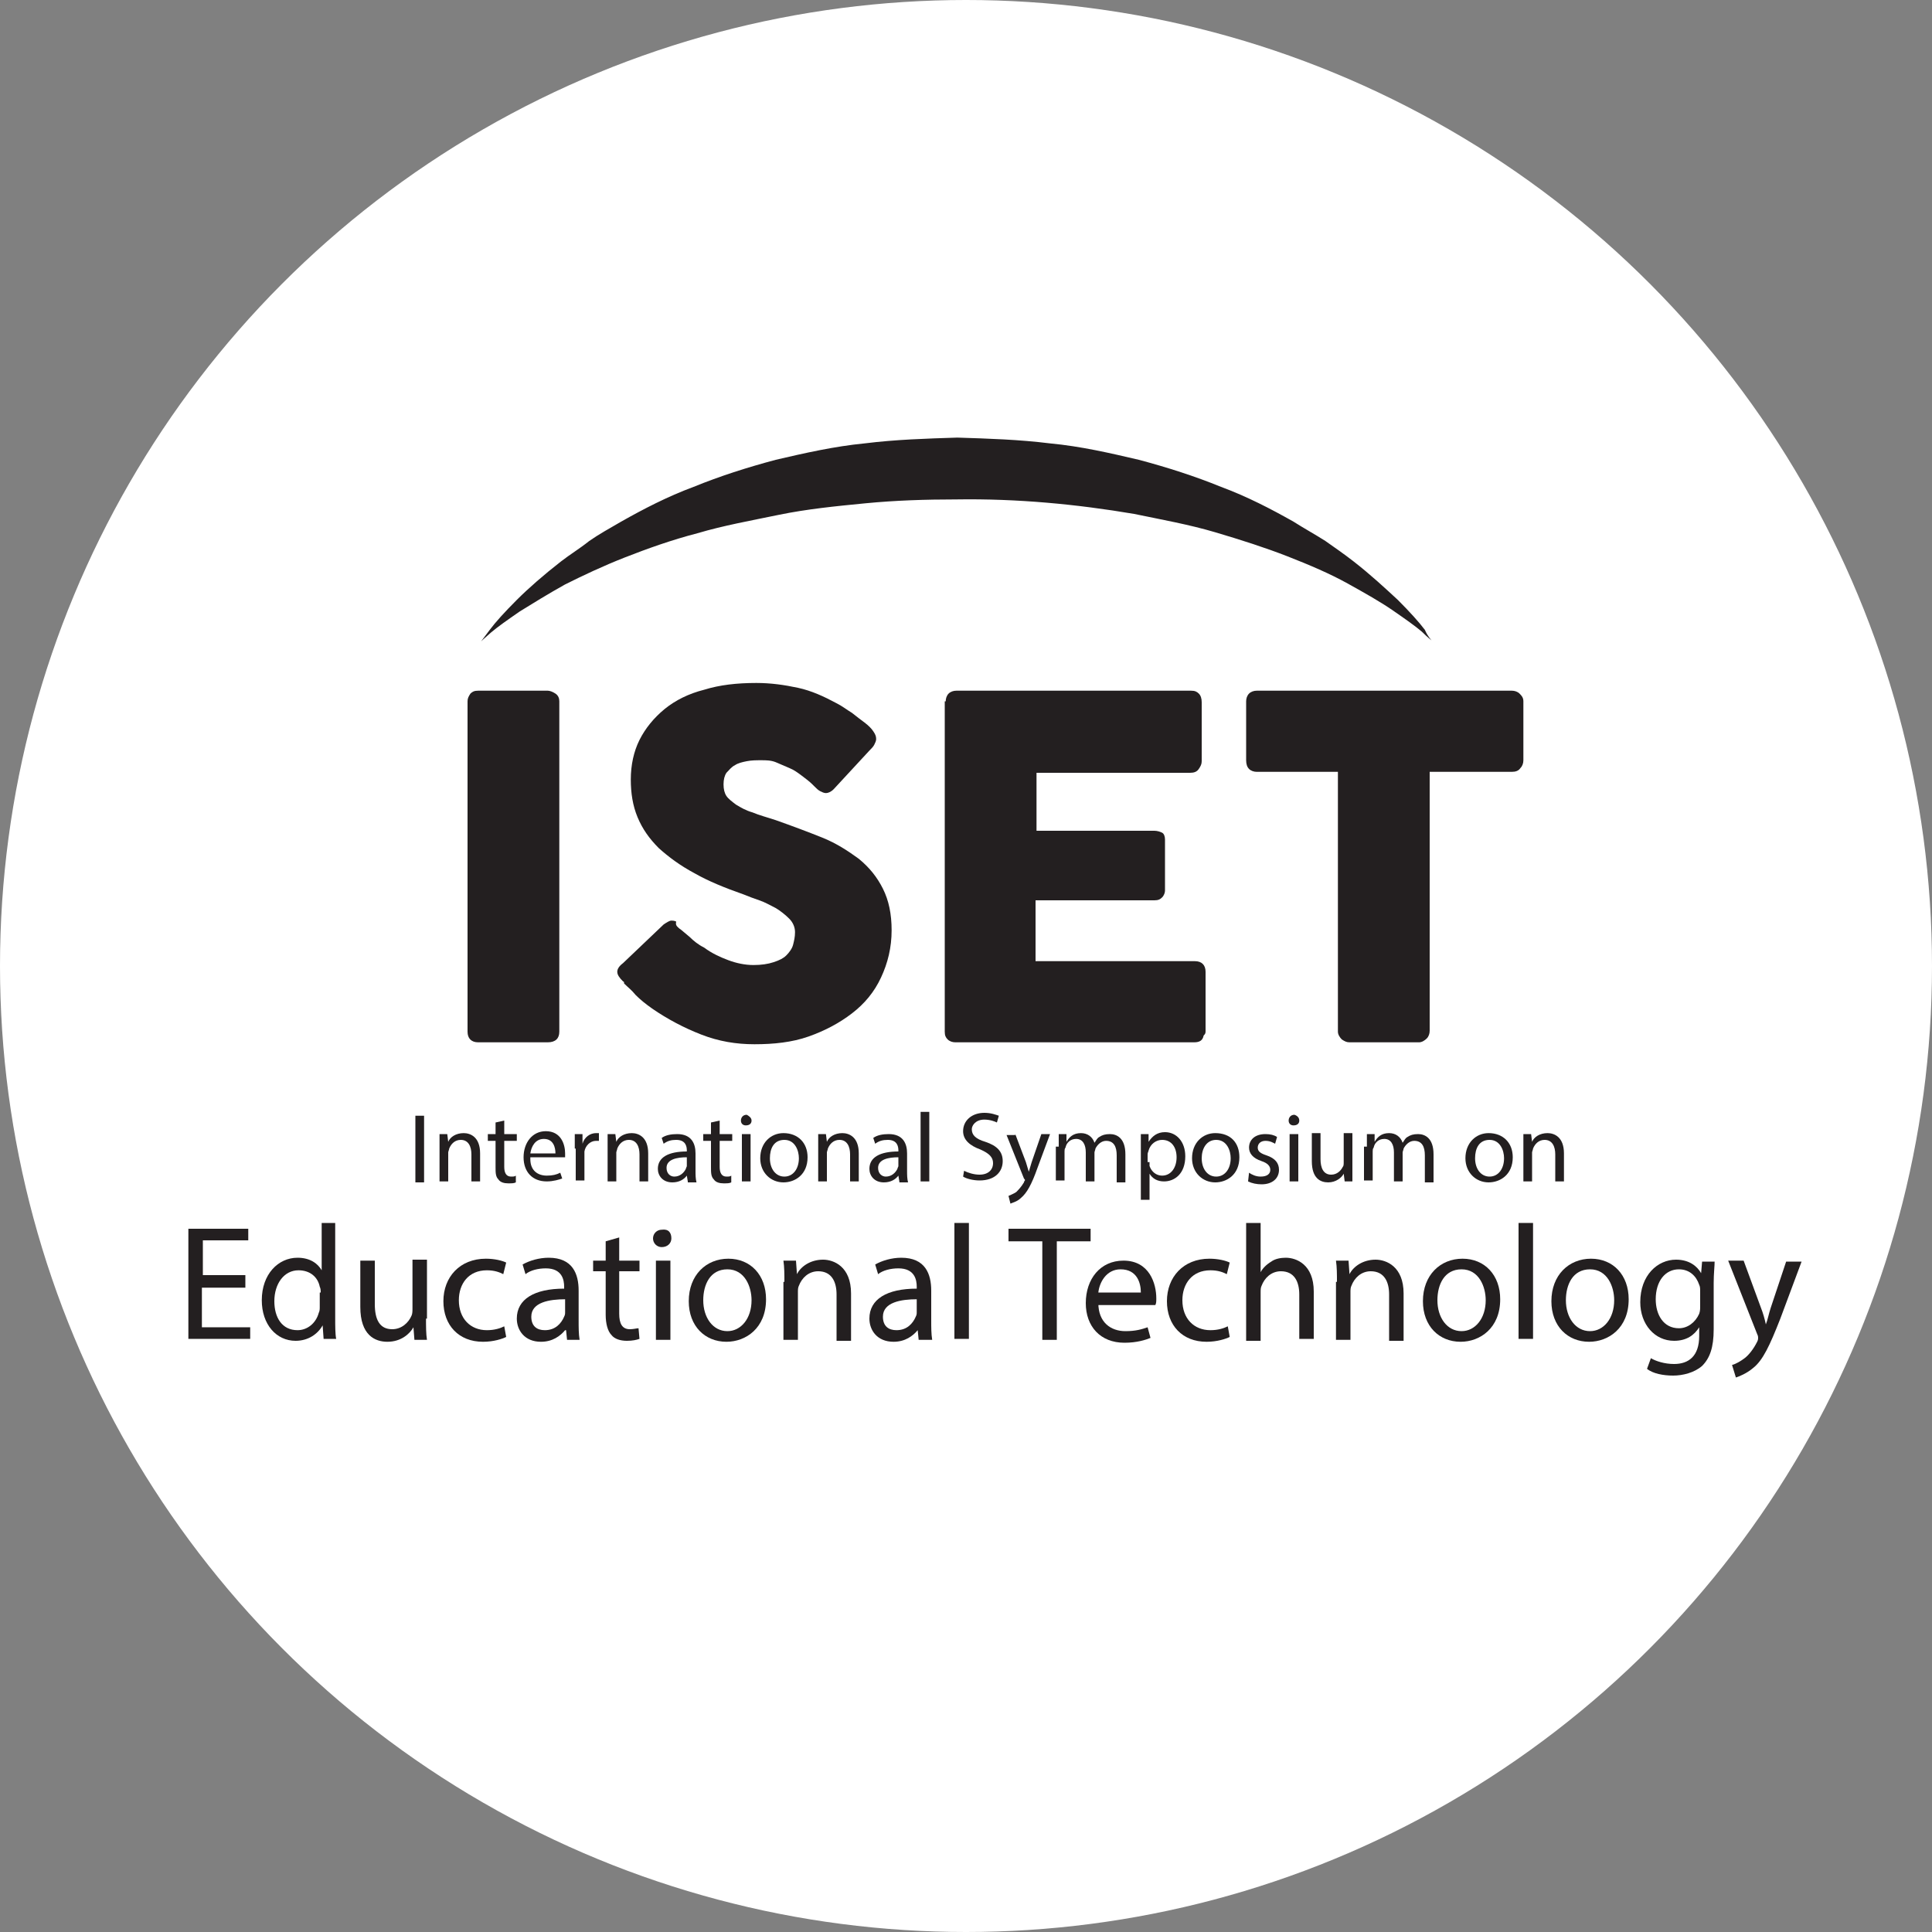 <?xml version="1.0" encoding="utf-8"?>
<!-- Generator: Adobe Illustrator 26.3.1, SVG Export Plug-In . SVG Version: 6.00 Build 0)  -->
<svg version="1.1" id="Layer_1" xmlns="http://www.w3.org/2000/svg" xmlns:xlink="http://www.w3.org/1999/xlink" x="0px" y="0px"
	 viewBox="0 0 200 200" style="enable-background:new 0 0 200 200;" xml:space="preserve">
<rect x="0" y="0" width="200" height="200" fill="#808080" stroke="none"/>
<style type="text/css">
	.st0{fill:#FFFFFF;}
	.st1{fill:#231F20;}
</style>
<circle class="st0" cx="100" cy="100" r="100"/>
<g id="XMLID_161_">
	<g id="XMLID_133_">
		<path id="XMLID_132_" class="st1" d="M148.2,66.3c0,0-0.4-0.3-1-0.9c-0.7-0.6-1.7-1.3-3-2.2c-1.3-0.9-2.9-1.8-4.7-2.8
			c-1.8-1-3.9-1.9-6.2-2.8c-2.3-0.9-4.8-1.7-7.5-2.5c-2.7-0.8-5.5-1.3-8.4-1.9c-5.9-1-12.1-1.6-18.4-1.5c-3.2,0-6.3,0.1-9.4,0.4
			c-3.1,0.3-6.1,0.6-9,1.2c-2.9,0.6-5.7,1.1-8.4,1.9c-2.7,0.7-5.2,1.6-7.5,2.5c-2.3,0.9-4.4,1.9-6.2,2.8c-1.8,1-3.4,2-4.7,2.8
			c-1.3,0.9-2.3,1.6-3,2.2c-0.7,0.6-1,0.9-1,0.9s0.3-0.4,0.9-1.2c0.6-0.8,1.5-1.8,2.8-3.1c1.2-1.2,2.8-2.6,4.6-4
			c0.9-0.7,1.9-1.3,2.9-2.1c1-0.7,2.1-1.3,3.3-2c2.3-1.3,4.8-2.6,7.5-3.6c2.7-1.1,5.5-2,8.5-2.8c3-0.7,6.1-1.4,9.2-1.7
			c3.2-0.4,6.4-0.5,9.6-0.6c3.2,0.1,6.4,0.2,9.6,0.6c3.2,0.3,6.2,1,9.2,1.7c3,0.8,5.8,1.7,8.5,2.8c2.7,1,5.2,2.3,7.5,3.6
			c1.1,0.7,2.2,1.3,3.3,2c1,0.7,2,1.4,2.9,2.1c1.8,1.4,3.3,2.8,4.6,4c1.2,1.2,2.2,2.3,2.8,3.1C147.8,65.9,148.2,66.3,148.2,66.3"/>
		<path id="XMLID_131_" class="st1" d="M48.4,72.6c0-0.3,0.1-0.5,0.3-0.8c0.2-0.2,0.4-0.3,0.8-0.3h7.2c0.2,0,0.5,0.1,0.8,0.3
			c0.3,0.2,0.4,0.5,0.4,0.8v34.2c0,0.7-0.4,1.1-1.2,1.1h-7.2c-0.7,0-1.1-0.4-1.1-1.1V72.6z"/>
		<path id="XMLID_130_" class="st1" d="M70.3,96.1c0.3,0.2,0.6,0.5,1.1,0.9c0.4,0.4,0.9,0.8,1.5,1.1c0.8,0.6,1.7,1,2.5,1.3
			c0.8,0.3,1.7,0.5,2.6,0.5c0.8,0,1.5-0.1,2.1-0.3c0.6-0.2,1-0.4,1.3-0.7c0.3-0.3,0.6-0.7,0.7-1.1c0.1-0.4,0.2-0.8,0.2-1.3
			c0-0.5-0.2-1-0.6-1.4c-0.4-0.4-0.9-0.8-1.4-1.1c-0.6-0.3-1.1-0.6-1.7-0.8c-0.6-0.2-1.1-0.4-1.6-0.6c-2-0.7-3.7-1.4-5.1-2.2
			c-1.5-0.8-2.7-1.7-3.7-2.6c-1-1-1.7-2-2.2-3.2c-0.5-1.2-0.7-2.5-0.7-3.9c0-1.5,0.3-2.9,0.9-4.1c0.6-1.2,1.5-2.3,2.6-3.2
			c1.1-0.9,2.5-1.6,4.1-2c1.6-0.5,3.4-0.7,5.4-0.7c1.5,0,2.9,0.2,4.3,0.5c1.4,0.3,2.7,0.9,4,1.6c0.6,0.3,1.1,0.7,1.6,1
			c0.5,0.4,0.9,0.7,1.3,1c0.4,0.3,0.7,0.6,0.9,0.9c0.2,0.3,0.3,0.5,0.3,0.8c0,0.2-0.1,0.4-0.2,0.6c-0.1,0.2-0.3,0.4-0.5,0.6l-3.7,4
			c-0.3,0.3-0.6,0.4-0.8,0.4c-0.2,0-0.4-0.1-0.6-0.2c-0.2-0.1-0.4-0.3-0.6-0.5l-0.2-0.2c-0.3-0.3-0.7-0.6-1.1-0.9
			c-0.4-0.3-0.8-0.6-1.3-0.8c-0.5-0.2-0.9-0.4-1.4-0.6c-0.5-0.2-1-0.2-1.5-0.2c-0.5,0-1,0-1.5,0.1c-0.5,0.1-0.9,0.2-1.2,0.4
			c-0.4,0.2-0.6,0.5-0.9,0.8c-0.2,0.3-0.3,0.7-0.3,1.2c0,0.5,0.1,0.9,0.3,1.2c0.2,0.3,0.6,0.6,1,0.9c0.5,0.3,1,0.6,1.7,0.8
			c0.7,0.3,1.5,0.5,2.4,0.8c1.7,0.6,3.3,1.2,4.8,1.8c1.5,0.6,2.7,1.4,3.8,2.2c1.1,0.9,1.9,1.9,2.5,3.1c0.6,1.2,0.9,2.6,0.9,4.3
			c0,1.8-0.4,3.4-1.1,4.9c-0.7,1.5-1.7,2.7-3,3.7c-1.3,1-2.8,1.8-4.5,2.4c-1.7,0.6-3.6,0.8-5.6,0.8c-1.9,0-3.7-0.3-5.5-1
			c-1.8-0.7-3.5-1.6-5.1-2.7c-0.7-0.5-1.2-0.9-1.7-1.4c-0.4-0.5-0.8-0.8-1.1-1.1l-0.1-0.1c0,0,0-0.1,0-0.1c0,0,0,0,0,0
			c0,0,0-0.1-0.1-0.1c0,0,0,0,0,0c-0.4-0.4-0.6-0.7-0.6-1c0-0.3,0.2-0.6,0.6-0.9l4.2-4c0.3-0.2,0.6-0.4,0.8-0.4c0.1,0,0.3,0,0.5,0.1
			C69.9,95.8,70.1,95.9,70.3,96.1"/>
		<path id="XMLID_129_" class="st1" d="M97.9,72.6c0-0.3,0.1-0.6,0.3-0.8c0.2-0.2,0.5-0.3,0.8-0.3h24.3c0.4,0,0.6,0.1,0.8,0.3
			c0.2,0.2,0.3,0.5,0.3,0.9v6.1c0,0.3-0.1,0.5-0.3,0.8c-0.2,0.3-0.5,0.4-0.9,0.4h-15.9V86h12.2c0.3,0,0.6,0.1,0.8,0.2
			c0.2,0.1,0.3,0.4,0.3,0.7v5.3c0,0.2-0.1,0.5-0.3,0.7c-0.2,0.2-0.4,0.3-0.8,0.3h-12.3v6.3h16.5c0.7,0,1.1,0.4,1.1,1.1v6.2
			c0,0.2-0.1,0.3-0.2,0.4c-0.1,0.5-0.4,0.7-1,0.7H98.9c-0.3,0-0.6-0.1-0.8-0.3c-0.2-0.2-0.3-0.4-0.3-0.8V72.6z"/>
		<path id="XMLID_128_" class="st1" d="M129,72.6c0-0.3,0.1-0.6,0.3-0.8c0.2-0.2,0.5-0.3,0.8-0.3h26.4c0.3,0,0.6,0.1,0.8,0.3
			c0.2,0.2,0.4,0.4,0.4,0.8v6.1c0,0.3-0.1,0.6-0.3,0.8c-0.2,0.3-0.5,0.4-0.9,0.4H148v26.8c0,0.3-0.1,0.6-0.3,0.8
			c-0.2,0.2-0.5,0.4-0.8,0.4h-7.2c-0.3,0-0.5-0.1-0.8-0.3c-0.2-0.2-0.4-0.5-0.4-0.8V79.9h-8.4c-0.3,0-0.6-0.1-0.8-0.3
			c-0.2-0.2-0.3-0.5-0.3-0.9V72.6z"/>
	</g>
	<g id="XMLID_160_">
		<g id="XMLID_222_">
			<path id="XMLID_223_" class="st1" d="M25.3,133.3h-4.4v4.1h5v1.2h-6.4v-11.4h6.2v1.2h-4.7v3.6h4.4V133.3z"/>
			<path id="XMLID_225_" class="st1" d="M34.7,126.6v9.9c0,0.7,0,1.6,0.1,2.1h-1.3l-0.1-1.4h0c-0.5,0.9-1.5,1.6-2.8,1.6
				c-2,0-3.5-1.7-3.5-4.2c0-2.7,1.7-4.4,3.7-4.4c1.3,0,2.1,0.6,2.5,1.3h0v-4.9H34.7z M33.2,133.8c0-0.2,0-0.4-0.1-0.6
				c-0.2-1-1-1.7-2.2-1.7c-1.5,0-2.5,1.4-2.5,3.2c0,1.7,0.8,3,2.4,3c1,0,1.9-0.7,2.2-1.8c0.1-0.2,0.1-0.4,0.1-0.6V133.8z"/>
			<path id="XMLID_228_" class="st1" d="M44.1,136.5c0,0.8,0,1.6,0.1,2.2h-1.3l-0.1-1.3h0c-0.4,0.7-1.3,1.5-2.7,1.5
				c-1.3,0-2.8-0.7-2.8-3.6v-4.8h1.5v4.5c0,1.6,0.5,2.6,1.8,2.6c1,0,1.7-0.7,2-1.4c0.1-0.2,0.1-0.5,0.1-0.8v-5h1.5V136.5z"/>
			<path id="XMLID_230_" class="st1" d="M52.4,138.4c-0.4,0.2-1.3,0.5-2.4,0.5c-2.5,0-4.1-1.7-4.1-4.2c0-2.5,1.7-4.4,4.4-4.4
				c0.9,0,1.7,0.2,2.1,0.4l-0.3,1.2c-0.4-0.2-0.9-0.4-1.7-0.4c-1.9,0-2.9,1.4-2.9,3.1c0,1.9,1.2,3.1,2.9,3.1c0.8,0,1.4-0.2,1.8-0.4
				L52.4,138.4z"/>
			<path id="XMLID_232_" class="st1" d="M58.7,138.7l-0.1-1h-0.1c-0.5,0.6-1.3,1.2-2.5,1.2c-1.7,0-2.5-1.2-2.5-2.4
				c0-2,1.8-3.1,4.9-3.1v-0.2c0-0.7-0.2-1.9-1.9-1.9c-0.8,0-1.6,0.2-2.1,0.6l-0.3-1c0.7-0.4,1.7-0.7,2.7-0.7c2.5,0,3.1,1.7,3.1,3.4
				v3.1c0,0.7,0,1.4,0.1,2H58.7z M58.5,134.5c-1.6,0-3.5,0.3-3.5,1.8c0,1,0.6,1.4,1.4,1.4c1.1,0,1.7-0.7,2-1.4
				c0.1-0.2,0.1-0.3,0.1-0.5V134.5z"/>
			<path id="XMLID_235_" class="st1" d="M64.1,128.1v2.4h2.1v1.1h-2.1v4.4c0,1,0.3,1.6,1.1,1.6c0.4,0,0.7-0.1,0.9-0.1l0.1,1.1
				c-0.3,0.1-0.7,0.2-1.3,0.2c-0.7,0-1.3-0.2-1.6-0.6c-0.4-0.4-0.6-1.2-0.6-2.1v-4.5h-1.3v-1.1h1.3v-2L64.1,128.1z"/>
			<path id="XMLID_237_" class="st1" d="M69.5,128.2c0,0.5-0.4,0.9-1,0.9c-0.5,0-0.9-0.4-0.9-0.9c0-0.5,0.4-0.9,0.9-0.9
				C69.2,127.2,69.5,127.6,69.5,128.2z M67.9,138.7v-8.2h1.5v8.2H67.9z"/>
			<path id="XMLID_240_" class="st1" d="M79.3,134.5c0,3-2.1,4.4-4.1,4.4c-2.2,0-3.9-1.6-3.9-4.2c0-2.7,1.8-4.4,4.1-4.4
				C77.7,130.3,79.3,132,79.3,134.5z M72.8,134.6c0,1.8,1,3.2,2.5,3.2c1.4,0,2.5-1.3,2.5-3.2c0-1.4-0.7-3.2-2.5-3.2
				C73.5,131.4,72.8,133,72.8,134.6z"/>
			<path id="XMLID_320_" class="st1" d="M81.2,132.7c0-0.8,0-1.5-0.1-2.2h1.3l0.1,1.4h0c0.4-0.8,1.4-1.5,2.7-1.5
				c1.1,0,2.9,0.7,2.9,3.5v4.9h-1.5V134c0-1.3-0.5-2.4-1.9-2.4c-1,0-1.7,0.7-2,1.5c-0.1,0.2-0.1,0.4-0.1,0.7v4.9h-1.5V132.7z"/>
			<path id="XMLID_322_" class="st1" d="M95.1,138.7l-0.1-1H95c-0.5,0.6-1.3,1.2-2.5,1.2c-1.7,0-2.5-1.2-2.5-2.4
				c0-2,1.8-3.1,4.9-3.1v-0.2c0-0.7-0.2-1.9-1.9-1.9c-0.8,0-1.6,0.2-2.1,0.6l-0.3-1c0.7-0.4,1.7-0.7,2.7-0.7c2.5,0,3.1,1.7,3.1,3.4
				v3.1c0,0.7,0,1.4,0.1,2H95.1z M94.9,134.5c-1.6,0-3.5,0.3-3.5,1.8c0,1,0.6,1.4,1.4,1.4c1.1,0,1.7-0.7,2-1.4
				c0.1-0.2,0.1-0.3,0.1-0.5V134.5z"/>
			<path id="XMLID_325_" class="st1" d="M98.8,126.6h1.5v12h-1.5V126.6z"/>
			<path id="XMLID_327_" class="st1" d="M107.9,128.5h-3.5v-1.3h8.5v1.3h-3.5v10.2h-1.5V128.5z"/>
			<path id="XMLID_329_" class="st1" d="M113.7,134.9c0,2,1.3,2.9,2.8,2.9c1.1,0,1.7-0.2,2.3-0.4l0.3,1.1c-0.5,0.2-1.4,0.5-2.7,0.5
				c-2.5,0-4-1.7-4-4.1c0-2.5,1.5-4.4,3.9-4.4c2.7,0,3.4,2.4,3.4,3.9c0,0.3,0,0.5-0.1,0.7H113.7z M118.1,133.8c0-1-0.4-2.4-2.1-2.4
				c-1.5,0-2.2,1.4-2.3,2.4H118.1z"/>
			<path id="XMLID_332_" class="st1" d="M127.3,138.4c-0.4,0.2-1.3,0.5-2.4,0.5c-2.5,0-4.1-1.7-4.1-4.2c0-2.5,1.7-4.4,4.4-4.4
				c0.9,0,1.7,0.2,2.1,0.4l-0.3,1.2c-0.4-0.2-0.9-0.4-1.7-0.4c-1.9,0-2.9,1.4-2.9,3.1c0,1.9,1.2,3.1,2.9,3.1c0.8,0,1.4-0.2,1.8-0.4
				L127.3,138.4z"/>
			<path id="XMLID_334_" class="st1" d="M129,126.6h1.5v5.1h0c0.2-0.4,0.6-0.8,1.1-1.1c0.4-0.3,1-0.4,1.5-0.4c1.1,0,2.9,0.7,2.9,3.5
				v4.9h-1.5V134c0-1.3-0.5-2.4-1.9-2.4c-1,0-1.7,0.7-2,1.5c-0.1,0.2-0.1,0.4-0.1,0.7v5H129V126.6z"/>
			<path id="XMLID_336_" class="st1" d="M138.4,132.7c0-0.8,0-1.5-0.1-2.2h1.3l0.1,1.4h0c0.4-0.8,1.4-1.5,2.7-1.5
				c1.1,0,2.9,0.7,2.9,3.5v4.9h-1.5V134c0-1.3-0.5-2.4-1.9-2.4c-1,0-1.7,0.7-2,1.5c-0.1,0.2-0.1,0.4-0.1,0.7v4.9h-1.5V132.7z"/>
			<path id="XMLID_338_" class="st1" d="M155.3,134.5c0,3-2.1,4.4-4.1,4.4c-2.2,0-3.9-1.6-3.9-4.2c0-2.7,1.8-4.4,4.1-4.4
				C153.7,130.3,155.3,132,155.3,134.5z M148.8,134.6c0,1.8,1,3.2,2.5,3.2c1.4,0,2.5-1.3,2.5-3.2c0-1.4-0.7-3.2-2.5-3.2
				C149.5,131.4,148.8,133,148.8,134.6z"/>
			<path id="XMLID_341_" class="st1" d="M157.2,126.6h1.5v12h-1.5V126.6z"/>
			<path id="XMLID_343_" class="st1" d="M168.6,134.5c0,3-2.1,4.4-4.1,4.4c-2.2,0-3.9-1.6-3.9-4.2c0-2.7,1.8-4.4,4.1-4.4
				C167,130.3,168.6,132,168.6,134.5z M162.1,134.6c0,1.8,1,3.2,2.5,3.2c1.4,0,2.5-1.3,2.5-3.2c0-1.4-0.7-3.2-2.5-3.2
				C162.8,131.4,162.1,133,162.1,134.6z"/>
			<path id="XMLID_346_" class="st1" d="M177.5,130.5c0,0.6-0.1,1.3-0.1,2.3v4.8c0,1.9-0.4,3-1.2,3.8c-0.8,0.7-2,1-3,1
				c-1,0-2.1-0.2-2.7-0.7l0.4-1.1c0.5,0.3,1.4,0.6,2.4,0.6c1.5,0,2.6-0.8,2.6-2.9v-0.9h0c-0.5,0.8-1.3,1.4-2.6,1.4
				c-2,0-3.5-1.7-3.5-4c0-2.8,1.8-4.4,3.7-4.4c1.4,0,2.2,0.7,2.6,1.4h0l0.1-1.2H177.5z M176,133.7c0-0.3,0-0.5-0.1-0.7
				c-0.3-0.9-1-1.6-2.1-1.6c-1.4,0-2.4,1.2-2.4,3.1c0,1.6,0.8,3,2.4,3c0.9,0,1.7-0.6,2.1-1.5c0.1-0.3,0.1-0.5,0.1-0.8V133.7z"/>
			<path id="XMLID_349_" class="st1" d="M180.5,130.5l1.8,4.9c0.2,0.5,0.4,1.2,0.5,1.7h0c0.2-0.5,0.3-1.1,0.5-1.7l1.6-4.8h1.6
				l-2.2,5.9c-1.1,2.8-1.8,4.3-2.8,5.1c-0.7,0.6-1.5,0.9-1.8,1l-0.4-1.3c0.4-0.1,0.9-0.4,1.3-0.7c0.4-0.3,0.9-0.9,1.3-1.7
				c0.1-0.2,0.1-0.3,0.1-0.4c0-0.1,0-0.2-0.1-0.4l-3-7.6H180.5z"/>
		</g>
		<g id="XMLID_164_">
			<path id="XMLID_165_" class="st1" d="M43.9,115.5v6.9H43v-6.9H43.9z"/>
			<path id="XMLID_167_" class="st1" d="M45.5,118.7c0-0.5,0-0.9,0-1.3h0.8l0.1,0.8h0c0.2-0.5,0.8-0.9,1.6-0.9
				c0.7,0,1.7,0.4,1.7,2.1v2.9h-0.9v-2.8c0-0.8-0.3-1.5-1.1-1.5c-0.6,0-1,0.4-1.2,0.9c0,0.1-0.1,0.3-0.1,0.4v3h-0.9V118.7z"/>
			<path id="XMLID_169_" class="st1" d="M52.2,116v1.4h1.3v0.7h-1.3v2.7c0,0.6,0.2,1,0.7,1c0.2,0,0.4,0,0.5-0.1l0,0.7
				c-0.2,0.1-0.4,0.1-0.8,0.1c-0.4,0-0.8-0.1-1-0.4c-0.3-0.3-0.3-0.7-0.3-1.3v-2.7h-0.8v-0.7h0.8v-1.2L52.2,116z"/>
			<path id="XMLID_171_" class="st1" d="M54.9,120c0,1.2,0.8,1.7,1.7,1.7c0.6,0,1-0.1,1.4-0.3l0.2,0.6c-0.3,0.1-0.9,0.3-1.6,0.3
				c-1.5,0-2.4-1-2.4-2.5c0-1.5,0.9-2.7,2.3-2.7c1.6,0,2,1.4,2,2.3c0,0.2,0,0.3,0,0.4H54.9z M57.5,119.4c0-0.6-0.2-1.5-1.2-1.5
				c-0.9,0-1.3,0.8-1.4,1.5H57.5z"/>
			<path id="XMLID_174_" class="st1" d="M59.5,118.9c0-0.6,0-1.1,0-1.5h0.8l0,1h0c0.2-0.7,0.8-1.1,1.4-1.1c0.1,0,0.2,0,0.3,0v0.8
				c-0.1,0-0.2,0-0.3,0c-0.6,0-1.1,0.5-1.2,1.1c0,0.1,0,0.3,0,0.4v2.6h-0.9V118.9z"/>
			<path id="XMLID_176_" class="st1" d="M62.9,118.7c0-0.5,0-0.9,0-1.3h0.8l0.1,0.8h0c0.2-0.5,0.8-0.9,1.6-0.9
				c0.7,0,1.7,0.4,1.7,2.1v2.9h-0.9v-2.8c0-0.8-0.3-1.5-1.1-1.5c-0.6,0-1,0.4-1.2,0.9c0,0.1-0.1,0.3-0.1,0.4v3h-0.9V118.7z"/>
			<path id="XMLID_178_" class="st1" d="M71.2,122.3l-0.1-0.6h0c-0.3,0.4-0.8,0.7-1.5,0.7c-1,0-1.5-0.7-1.5-1.4c0-1.2,1.1-1.8,3-1.8
				v-0.1c0-0.4-0.1-1.1-1.1-1.1c-0.5,0-0.9,0.1-1.3,0.4l-0.2-0.6c0.4-0.3,1-0.4,1.6-0.4c1.5,0,1.9,1,1.9,2v1.8c0,0.4,0,0.8,0.1,1.2
				H71.2z M71.1,119.8c-1,0-2.1,0.2-2.1,1.1c0,0.6,0.4,0.9,0.8,0.9c0.6,0,1-0.4,1.2-0.8c0-0.1,0.1-0.2,0.1-0.3V119.8z"/>
			<path id="XMLID_181_" class="st1" d="M74.5,116v1.4h1.3v0.7h-1.3v2.7c0,0.6,0.2,1,0.7,1c0.2,0,0.4,0,0.5-0.1l0,0.7
				c-0.2,0.1-0.4,0.1-0.8,0.1c-0.4,0-0.8-0.1-1-0.4c-0.3-0.3-0.3-0.7-0.3-1.3v-2.7h-0.8v-0.7h0.8v-1.2L74.5,116z"/>
			<path id="XMLID_183_" class="st1" d="M77.8,116c0,0.3-0.2,0.5-0.6,0.5c-0.3,0-0.5-0.2-0.5-0.5c0-0.3,0.2-0.6,0.6-0.6
				C77.5,115.5,77.8,115.7,77.8,116z M76.8,122.3v-4.9h0.9v4.9H76.8z"/>
			<path id="XMLID_186_" class="st1" d="M83.6,119.8c0,1.8-1.3,2.6-2.5,2.6c-1.3,0-2.4-1-2.4-2.5c0-1.6,1.1-2.6,2.4-2.6
				C82.6,117.3,83.6,118.3,83.6,119.8z M79.7,119.9c0,1.1,0.6,1.9,1.5,1.9c0.9,0,1.5-0.8,1.5-1.9c0-0.8-0.4-1.9-1.5-1.9
				C80.1,118,79.7,118.9,79.7,119.9z"/>
			<path id="XMLID_189_" class="st1" d="M84.7,118.7c0-0.5,0-0.9,0-1.3h0.8l0.1,0.8h0c0.2-0.5,0.8-0.9,1.6-0.9
				c0.7,0,1.7,0.4,1.7,2.1v2.9H88v-2.8c0-0.8-0.3-1.5-1.1-1.5c-0.6,0-1,0.4-1.2,0.9c0,0.1-0.1,0.3-0.1,0.4v3h-0.9V118.7z"/>
			<path id="XMLID_191_" class="st1" d="M93.1,122.3l-0.1-0.6h0c-0.3,0.4-0.8,0.7-1.5,0.7c-1,0-1.5-0.7-1.5-1.4c0-1.2,1.1-1.8,3-1.8
				v-0.1c0-0.4-0.1-1.1-1.1-1.1c-0.5,0-0.9,0.1-1.3,0.4l-0.2-0.6c0.4-0.3,1-0.4,1.6-0.4c1.5,0,1.9,1,1.9,2v1.8c0,0.4,0,0.8,0.1,1.2
				H93.1z M93,119.8c-1,0-2.1,0.2-2.1,1.1c0,0.6,0.4,0.9,0.8,0.9c0.6,0,1-0.4,1.2-0.8c0-0.1,0.1-0.2,0.1-0.3V119.8z"/>
			<path id="XMLID_194_" class="st1" d="M95.3,115.1h0.9v7.2h-0.9V115.1z"/>
			<path id="XMLID_196_" class="st1" d="M99.8,121.2c0.4,0.2,1,0.4,1.6,0.4c0.9,0,1.4-0.5,1.4-1.2c0-0.6-0.4-1-1.3-1.4
				c-1.1-0.4-1.8-1-1.8-1.9c0-1.1,0.9-1.9,2.2-1.9c0.7,0,1.2,0.2,1.5,0.3l-0.2,0.7c-0.2-0.1-0.7-0.3-1.3-0.3c-0.9,0-1.3,0.6-1.3,1
				c0,0.6,0.4,1,1.4,1.3c1.2,0.4,1.8,1,1.8,2c0,1.1-0.8,2-2.4,2c-0.7,0-1.4-0.2-1.7-0.4L99.8,121.2z"/>
			<path id="XMLID_198_" class="st1" d="M105.1,117.4l1.1,2.9c0.1,0.3,0.2,0.7,0.3,1h0c0.1-0.3,0.2-0.7,0.3-1l1-2.9h0.9l-1.3,3.5
				c-0.6,1.7-1.1,2.6-1.7,3.1c-0.4,0.4-0.9,0.5-1.1,0.6l-0.2-0.8c0.2-0.1,0.5-0.2,0.8-0.4c0.2-0.2,0.5-0.5,0.8-1
				c0-0.1,0.1-0.2,0.1-0.2c0-0.1,0-0.1-0.1-0.2l-1.8-4.5H105.1z"/>
			<path id="XMLID_200_" class="st1" d="M109.6,118.7c0-0.5,0-0.9,0-1.3h0.8l0,0.8h0c0.3-0.5,0.7-0.9,1.5-0.9c0.7,0,1.2,0.4,1.4,1h0
				c0.2-0.3,0.3-0.5,0.5-0.6c0.3-0.2,0.6-0.3,1.1-0.3c0.7,0,1.6,0.4,1.6,2.1v2.9h-0.9v-2.8c0-0.9-0.3-1.5-1.1-1.5
				c-0.5,0-0.9,0.4-1.1,0.8c0,0.1-0.1,0.3-0.1,0.4v3h-0.9v-3c0-0.8-0.3-1.4-1-1.4c-0.6,0-1,0.4-1.1,0.9c-0.1,0.1-0.1,0.3-0.1,0.4v3
				h-0.9V118.7z"/>
			<path id="XMLID_202_" class="st1" d="M118.1,119c0-0.6,0-1.1,0-1.6h0.8l0,0.8h0c0.4-0.6,0.9-1,1.7-1c1.2,0,2.1,1,2.1,2.5
				c0,1.8-1.1,2.6-2.2,2.6c-0.7,0-1.2-0.3-1.5-0.8h0v2.7h-0.9V119z M119,120.3c0,0.1,0,0.3,0,0.4c0.2,0.6,0.7,1,1.3,1
				c0.9,0,1.5-0.8,1.5-1.9c0-1-0.5-1.8-1.5-1.8c-0.6,0-1.2,0.4-1.4,1.1c0,0.1-0.1,0.2-0.1,0.4V120.3z"/>
			<path id="XMLID_205_" class="st1" d="M128.3,119.8c0,1.8-1.3,2.6-2.5,2.6c-1.3,0-2.4-1-2.4-2.5c0-1.6,1.1-2.6,2.4-2.6
				C127.4,117.3,128.3,118.3,128.3,119.8z M124.4,119.9c0,1.1,0.6,1.9,1.5,1.9c0.9,0,1.5-0.8,1.5-1.9c0-0.8-0.4-1.9-1.5-1.9
				C124.9,118,124.4,118.9,124.4,119.9z"/>
			<path id="XMLID_208_" class="st1" d="M129.3,121.4c0.3,0.2,0.7,0.4,1.2,0.4c0.7,0,1-0.3,1-0.7c0-0.4-0.3-0.7-0.9-0.9
				c-0.9-0.3-1.3-0.8-1.3-1.4c0-0.8,0.6-1.4,1.7-1.4c0.5,0,0.9,0.1,1.2,0.3l-0.2,0.7c-0.2-0.1-0.5-0.3-1-0.3c-0.5,0-0.8,0.3-0.8,0.7
				c0,0.4,0.3,0.6,0.9,0.8c0.9,0.3,1.3,0.8,1.3,1.5c0,0.9-0.7,1.5-1.8,1.5c-0.5,0-1-0.1-1.4-0.3L129.3,121.4z"/>
			<path id="XMLID_210_" class="st1" d="M134.5,116c0,0.3-0.2,0.5-0.6,0.5c-0.3,0-0.5-0.2-0.5-0.5c0-0.3,0.2-0.6,0.6-0.6
				C134.3,115.5,134.5,115.7,134.5,116z M133.5,122.3v-4.9h0.9v4.9H133.5z"/>
			<path id="XMLID_213_" class="st1" d="M140,121c0,0.5,0,1,0,1.3h-0.8l-0.1-0.8h0c-0.2,0.4-0.8,0.9-1.6,0.9c-0.8,0-1.7-0.4-1.7-2.2
				v-2.9h0.9v2.7c0,0.9,0.3,1.6,1.1,1.6c0.6,0,1-0.4,1.2-0.8c0.1-0.1,0.1-0.3,0.1-0.5v-3h0.9V121z"/>
			<path id="XMLID_215_" class="st1" d="M141.5,118.7c0-0.5,0-0.9,0-1.3h0.8l0,0.8h0c0.3-0.5,0.7-0.9,1.5-0.9c0.7,0,1.2,0.4,1.4,1h0
				c0.2-0.3,0.3-0.5,0.5-0.6c0.3-0.2,0.6-0.3,1.1-0.3c0.7,0,1.6,0.4,1.6,2.1v2.9h-0.9v-2.8c0-0.9-0.3-1.5-1.1-1.5
				c-0.5,0-0.9,0.4-1.1,0.8c0,0.1-0.1,0.3-0.1,0.4v3h-0.9v-3c0-0.8-0.3-1.4-1-1.4c-0.6,0-1,0.4-1.1,0.9c-0.1,0.1-0.1,0.3-0.1,0.4v3
				h-0.9V118.7z"/>
			<path id="XMLID_217_" class="st1" d="M156.6,119.8c0,1.8-1.3,2.6-2.5,2.6c-1.3,0-2.4-1-2.4-2.5c0-1.6,1.1-2.6,2.4-2.6
				C155.6,117.3,156.6,118.3,156.6,119.8z M152.7,119.9c0,1.1,0.6,1.9,1.5,1.9c0.9,0,1.5-0.8,1.5-1.9c0-0.8-0.4-1.9-1.5-1.9
				C153.1,118,152.7,118.9,152.7,119.9z"/>
			<path id="XMLID_220_" class="st1" d="M157.7,118.7c0-0.5,0-0.9,0-1.3h0.8l0.1,0.8h0c0.2-0.5,0.8-0.9,1.6-0.9
				c0.7,0,1.7,0.4,1.7,2.1v2.9H161v-2.8c0-0.8-0.3-1.5-1.1-1.5c-0.6,0-1,0.4-1.2,0.9c0,0.1-0.1,0.3-0.1,0.4v3h-0.9V118.7z"/>
		</g>
	</g>
</g>
</svg>
